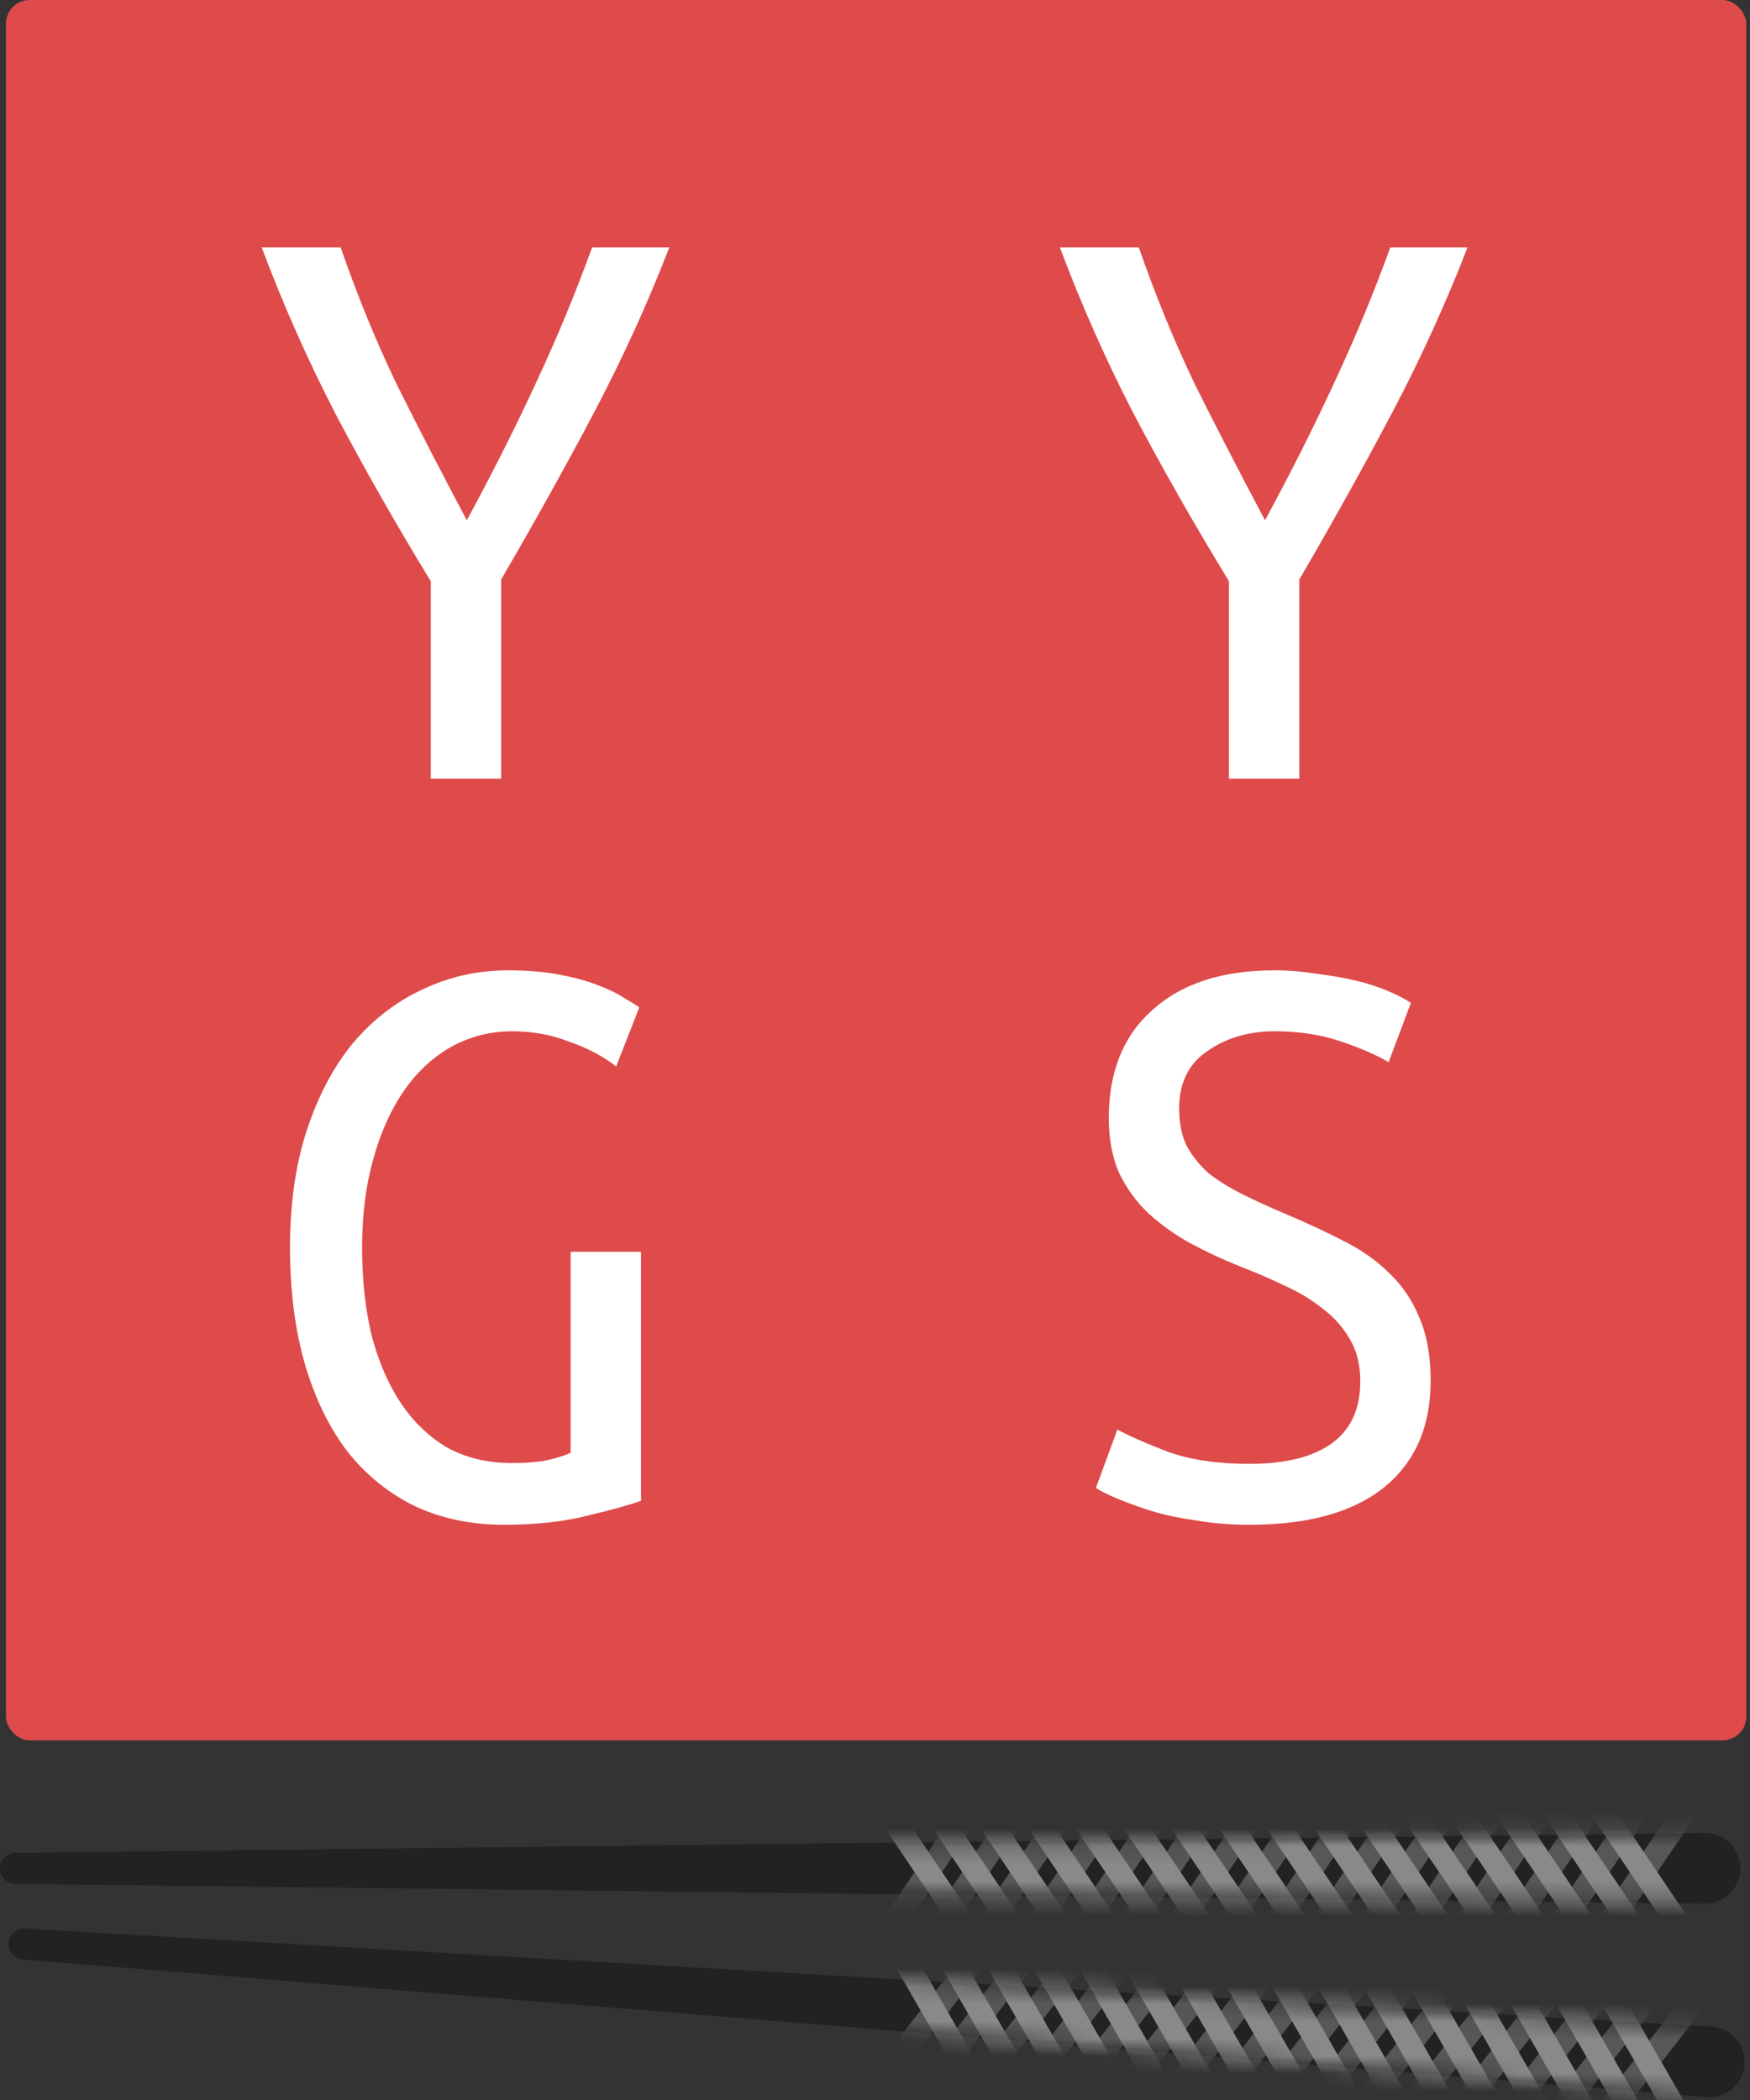 <svg width="100" height="120" viewBox="0 0 100 120" fill="none" xmlns="http://www.w3.org/2000/svg">
<rect x="0" y="0" width="100" height="120" fill="#333333" stroke="none"/>
<path d="M97.406 104.746C98.531 104.732 99.45 105.64 99.45 106.765C99.45 107.89 98.531 108.798 97.406 108.785L0.876 107.651C0.39 107.646 -6.10352e-05 107.25 -6.10352e-05 106.765C-6.10352e-05 106.28 0.39 105.885 0.876 105.879L97.406 104.746Z" fill="#222222"/>
<mask id="mask0_3060_28" style="mask-type:alpha" maskUnits="userSpaceOnUse" x="0" y="104" width="100" height="5">
<path d="M97.406 104.746C98.531 104.732 99.45 105.64 99.45 106.765C99.45 107.89 98.531 108.798 97.406 108.785L0.876 107.651C0.39 107.646 -6.10352e-05 107.25 -6.10352e-05 106.765C-6.10352e-05 106.28 0.39 105.885 0.876 105.879L97.406 104.746Z" fill="#D0D0D0"/>
</mask>
<g mask="url(#mask0_3060_28)">
<rect width="10.364" height="1.316" transform="matrix(-0.559 0.829 -0.896 -0.444 97.406 102.97)" fill="#575757"/>
<rect width="10.364" height="1.316" transform="matrix(-0.559 0.829 -0.896 -0.444 75.609 102.97)" fill="#575757"/>
<rect width="10.364" height="1.316" transform="matrix(-0.559 0.829 -0.896 -0.444 86.507 102.97)" fill="#575757"/>
<rect width="10.364" height="1.316" transform="matrix(-0.559 0.829 -0.896 -0.444 64.71 102.97)" fill="#575757"/>
<rect width="10.364" height="1.316" transform="matrix(-0.559 0.829 -0.896 -0.444 91.957 102.97)" fill="#575757"/>
<rect width="10.364" height="1.316" transform="matrix(-0.559 0.829 -0.896 -0.444 70.16 102.97)" fill="#575757"/>
<rect width="10.364" height="1.316" transform="matrix(-0.559 0.829 -0.896 -0.444 81.058 102.97)" fill="#575757"/>
<rect width="10.364" height="1.316" transform="matrix(-0.559 0.829 -0.896 -0.444 59.261 102.97)" fill="#575757"/>
<rect width="10.364" height="1.316" transform="matrix(-0.559 0.829 -0.896 -0.444 94.681 102.97)" fill="#575757"/>
<rect width="10.364" height="1.316" transform="matrix(-0.559 0.829 -0.896 -0.444 72.884 102.97)" fill="#575757"/>
<rect width="10.364" height="1.316" transform="matrix(-0.559 0.829 -0.896 -0.444 83.783 102.97)" fill="#575757"/>
<rect width="10.364" height="1.316" transform="matrix(-0.559 0.829 -0.896 -0.444 61.986 102.97)" fill="#575757"/>
<rect width="10.364" height="1.316" transform="matrix(-0.559 0.829 -0.896 -0.444 89.232 102.97)" fill="#575757"/>
<rect width="10.364" height="1.316" transform="matrix(-0.559 0.829 -0.896 -0.444 67.435 102.97)" fill="#575757"/>
<rect width="10.364" height="1.316" transform="matrix(-0.559 0.829 -0.896 -0.444 78.334 102.97)" fill="#575757"/>
<rect width="10.364" height="1.316" transform="matrix(-0.559 0.829 -0.896 -0.444 56.536 102.97)" fill="#575757"/>
<rect width="10.364" height="1.316" transform="matrix(-0.559 -0.829 -0.896 0.444 97.406 110.982)" fill="#898989"/>
<rect width="10.364" height="1.316" transform="matrix(-0.559 -0.829 -0.896 0.444 75.609 110.982)" fill="#898989"/>
<rect width="10.364" height="1.316" transform="matrix(-0.559 -0.829 -0.896 0.444 86.508 110.982)" fill="#898989"/>
<rect width="10.364" height="1.316" transform="matrix(-0.559 -0.829 -0.896 0.444 64.71 110.982)" fill="#898989"/>
<rect width="10.364" height="1.316" transform="matrix(-0.559 -0.829 -0.896 0.444 91.957 110.982)" fill="#898989"/>
<rect width="10.364" height="1.316" transform="matrix(-0.559 -0.829 -0.896 0.444 70.16 110.982)" fill="#898989"/>
<rect width="10.364" height="1.316" transform="matrix(-0.559 -0.829 -0.896 0.444 81.058 110.982)" fill="#898989"/>
<rect width="10.364" height="1.316" transform="matrix(-0.559 -0.829 -0.896 0.444 59.261 110.982)" fill="#898989"/>
<rect width="10.364" height="1.316" transform="matrix(-0.559 -0.829 -0.896 0.444 94.681 110.982)" fill="#898989"/>
<rect width="10.364" height="1.316" transform="matrix(-0.559 -0.829 -0.896 0.444 72.884 110.982)" fill="#898989"/>
<rect width="10.364" height="1.316" transform="matrix(-0.559 -0.829 -0.896 0.444 83.783 110.982)" fill="#898989"/>
<rect width="10.364" height="1.316" transform="matrix(-0.559 -0.829 -0.896 0.444 61.986 110.982)" fill="#898989"/>
<rect width="10.364" height="1.316" transform="matrix(-0.559 -0.829 -0.896 0.444 89.232 110.982)" fill="#898989"/>
<rect width="10.364" height="1.316" transform="matrix(-0.559 -0.829 -0.896 0.444 67.435 110.982)" fill="#898989"/>
<rect width="10.364" height="1.316" transform="matrix(-0.559 -0.829 -0.896 0.444 78.334 110.982)" fill="#898989"/>
<rect width="10.364" height="1.316" transform="matrix(-0.559 -0.829 -0.896 0.444 56.536 110.982)" fill="#898989"/>
</g>
<path d="M97.791 115.804C98.914 115.87 99.767 116.84 99.689 117.962C99.61 119.084 98.63 119.925 97.51 119.834L1.293 111.969C0.81 111.93 0.448 111.509 0.481 111.024C0.515 110.54 0.932 110.173 1.417 110.202L97.791 115.804Z" fill="#222222"/>
<mask id="mask1_3060_28" style="mask-type:alpha" maskUnits="userSpaceOnUse" x="0" y="110" width="100" height="10">
<path d="M97.791 115.804C98.914 115.87 99.767 116.84 99.689 117.962C99.61 119.084 98.63 119.925 97.51 119.834L1.293 111.969C0.81 111.93 0.448 111.509 0.481 111.024C0.515 110.54 0.932 110.173 1.417 110.202L97.791 115.804Z" fill="#D0D0D0"/>
</mask>
<g mask="url(#mask1_3060_28)">
<rect width="10.364" height="1.316" transform="matrix(-0.615 0.788 -0.863 -0.505 97.915 114.033)" fill="#575757"/>
<rect width="10.364" height="1.316" transform="matrix(-0.615 0.788 -0.863 -0.505 76.171 112.513)" fill="#575757"/>
<rect width="10.364" height="1.316" transform="matrix(-0.615 0.788 -0.863 -0.505 87.043 113.273)" fill="#575757"/>
<rect width="10.364" height="1.316" transform="matrix(-0.615 0.788 -0.863 -0.505 65.299 111.752)" fill="#575757"/>
<rect width="10.364" height="1.316" transform="matrix(-0.615 0.788 -0.863 -0.505 92.479 113.653)" fill="#575757"/>
<rect width="10.364" height="1.316" transform="matrix(-0.615 0.788 -0.863 -0.505 70.735 112.133)" fill="#575757"/>
<rect width="10.364" height="1.316" transform="matrix(-0.615 0.788 -0.863 -0.505 81.607 112.893)" fill="#575757"/>
<rect width="10.364" height="1.316" transform="matrix(-0.615 0.788 -0.863 -0.505 59.863 111.372)" fill="#575757"/>
<rect width="10.364" height="1.316" transform="matrix(-0.615 0.788 -0.863 -0.505 95.197 113.843)" fill="#575757"/>
<rect width="10.364" height="1.316" transform="matrix(-0.615 0.788 -0.863 -0.505 73.453 112.323)" fill="#575757"/>
<rect width="10.364" height="1.316" transform="matrix(-0.615 0.788 -0.863 -0.505 84.325 113.083)" fill="#575757"/>
<rect width="10.364" height="1.316" transform="matrix(-0.615 0.788 -0.863 -0.505 62.581 111.563)" fill="#575757"/>
<rect width="10.364" height="1.316" transform="matrix(-0.615 0.788 -0.863 -0.505 89.761 113.463)" fill="#575757"/>
<rect width="10.364" height="1.316" transform="matrix(-0.615 0.788 -0.863 -0.505 68.017 111.943)" fill="#575757"/>
<rect width="10.364" height="1.316" transform="matrix(-0.615 0.788 -0.863 -0.505 78.889 112.703)" fill="#575757"/>
<rect width="10.364" height="1.316" transform="matrix(-0.615 0.788 -0.863 -0.505 57.145 111.183)" fill="#575757"/>
<rect width="10.364" height="1.316" transform="matrix(-0.499 -0.866 -0.925 0.38 97.356 122.026)" fill="#898989"/>
<rect width="10.364" height="1.316" transform="matrix(-0.499 -0.866 -0.925 0.38 75.612 120.505)" fill="#898989"/>
<rect width="10.364" height="1.316" transform="matrix(-0.499 -0.866 -0.925 0.38 86.484 121.265)" fill="#898989"/>
<rect width="10.364" height="1.316" transform="matrix(-0.499 -0.866 -0.925 0.38 64.74 119.745)" fill="#898989"/>
<rect width="10.364" height="1.316" transform="matrix(-0.499 -0.866 -0.925 0.38 91.92 121.646)" fill="#898989"/>
<rect width="10.364" height="1.316" transform="matrix(-0.499 -0.866 -0.925 0.38 70.176 120.125)" fill="#898989"/>
<rect width="10.364" height="1.316" transform="matrix(-0.499 -0.866 -0.925 0.38 81.048 120.885)" fill="#898989"/>
<rect width="10.364" height="1.316" transform="matrix(-0.499 -0.866 -0.925 0.38 59.304 119.365)" fill="#898989"/>
<rect width="10.364" height="1.316" transform="matrix(-0.499 -0.866 -0.925 0.38 94.638 121.835)" fill="#898989"/>
<rect width="10.364" height="1.316" transform="matrix(-0.499 -0.866 -0.925 0.38 72.894 120.315)" fill="#898989"/>
<rect width="10.364" height="1.316" transform="matrix(-0.499 -0.866 -0.925 0.38 83.766 121.075)" fill="#898989"/>
<rect width="10.364" height="1.316" transform="matrix(-0.499 -0.866 -0.925 0.38 62.022 119.555)" fill="#898989"/>
<rect width="10.364" height="1.316" transform="matrix(-0.499 -0.866 -0.925 0.38 89.202 121.455)" fill="#898989"/>
<rect width="10.364" height="1.316" transform="matrix(-0.499 -0.866 -0.925 0.38 67.458 119.935)" fill="#898989"/>
<rect width="10.364" height="1.316" transform="matrix(-0.499 -0.866 -0.925 0.38 78.33 120.695)" fill="#898989"/>
<rect width="10.364" height="1.316" transform="matrix(-0.499 -0.866 -0.925 0.38 56.586 119.175)" fill="#898989"/>
</g>
<rect x="0.339" width="99.45" height="99.45" rx="1.362" fill="#DF4A4A"/>
<path d="M24.615 44.493V33.213C22.621 29.943 20.806 26.755 19.172 23.649C17.57 20.543 16.164 17.372 14.954 14.135H19.466C20.414 16.881 21.493 19.513 22.703 22.031C23.945 24.516 25.269 27.082 26.675 29.731C28.179 26.951 29.503 24.319 30.648 21.834C31.825 19.317 32.887 16.75 33.836 14.135H38.249C37.007 17.339 35.585 20.461 33.983 23.502C32.381 26.543 30.599 29.747 28.637 33.115V44.493H24.615ZM70.226 44.493V33.213C68.231 29.943 66.417 26.755 64.782 23.649C63.18 20.543 61.774 17.372 60.564 14.135H65.076C66.025 16.881 67.103 19.513 68.313 22.031C69.556 24.516 70.88 27.082 72.286 29.731C73.79 26.951 75.114 24.319 76.258 21.834C77.435 19.317 78.498 16.75 79.446 14.135H83.86C82.618 17.339 81.195 20.461 79.593 23.502C77.991 26.543 76.209 29.747 74.248 33.115V44.493H70.226ZM32.609 71.534H36.631V85.757C36.01 85.986 35.013 86.264 33.639 86.591C32.266 86.95 30.648 87.13 28.784 87.13C26.953 87.13 25.286 86.787 23.782 86.1C22.278 85.381 20.986 84.351 19.907 83.011C18.861 81.67 18.044 80.019 17.455 78.057C16.866 76.063 16.572 73.807 16.572 71.289C16.572 68.739 16.899 66.483 17.553 64.521C18.207 62.559 19.09 60.908 20.201 59.568C21.346 58.227 22.67 57.214 24.174 56.527C25.678 55.808 27.297 55.448 29.029 55.448C30.141 55.448 31.122 55.53 31.972 55.693C32.822 55.857 33.541 56.053 34.13 56.282C34.751 56.511 35.258 56.756 35.65 57.017C36.043 57.246 36.337 57.426 36.533 57.557L35.209 60.941C34.457 60.352 33.558 59.878 32.511 59.519C31.498 59.126 30.419 58.93 29.275 58.93C28.032 58.93 26.871 59.224 25.793 59.813C24.746 60.401 23.847 61.235 23.095 62.314C22.343 63.393 21.755 64.701 21.329 66.238C20.904 67.742 20.692 69.425 20.692 71.289C20.692 73.12 20.872 74.788 21.231 76.292C21.624 77.796 22.18 79.087 22.899 80.166C23.618 81.245 24.501 82.095 25.547 82.716C26.626 83.305 27.852 83.599 29.226 83.599C30.174 83.599 30.909 83.534 31.433 83.403C31.956 83.272 32.348 83.141 32.609 83.011V71.534ZM71.403 83.648C73.463 83.648 75.032 83.256 76.111 82.471C77.19 81.686 77.73 80.509 77.73 78.94C77.73 77.992 77.534 77.191 77.141 76.537C76.749 75.85 76.226 75.262 75.572 74.771C74.918 74.248 74.182 73.807 73.365 73.447C72.547 73.055 71.714 72.695 70.864 72.368C69.883 71.976 68.934 71.534 68.019 71.044C67.136 70.553 66.335 69.981 65.616 69.327C64.929 68.674 64.373 67.905 63.948 67.022C63.556 66.14 63.36 65.093 63.36 63.884C63.36 61.235 64.194 59.175 65.861 57.704C67.529 56.2 69.85 55.448 72.825 55.448C73.643 55.448 74.444 55.514 75.228 55.644C76.046 55.742 76.798 55.873 77.484 56.037C78.171 56.2 78.776 56.396 79.299 56.625C79.855 56.854 80.296 57.083 80.623 57.312L79.348 60.696C78.694 60.303 77.795 59.911 76.651 59.519C75.506 59.126 74.231 58.93 72.825 58.93C71.354 58.93 70.079 59.306 69 60.058C67.921 60.778 67.381 61.873 67.381 63.344C67.381 64.194 67.529 64.913 67.823 65.502C68.15 66.091 68.575 66.614 69.098 67.071C69.654 67.496 70.291 67.889 71.011 68.249C71.73 68.608 72.515 68.968 73.365 69.327C74.607 69.85 75.735 70.374 76.749 70.897C77.795 71.42 78.678 72.041 79.397 72.76C80.149 73.48 80.721 74.33 81.114 75.311C81.539 76.292 81.751 77.485 81.751 78.891C81.751 81.539 80.852 83.583 79.054 85.021C77.288 86.427 74.738 87.13 71.403 87.13C70.324 87.13 69.311 87.049 68.362 86.885C67.414 86.754 66.564 86.574 65.812 86.346C65.093 86.117 64.455 85.888 63.899 85.659C63.343 85.43 62.919 85.218 62.624 85.021L63.85 81.686C64.504 82.046 65.469 82.471 66.744 82.962C68.019 83.419 69.572 83.648 71.403 83.648Z" fill="white"/>
</svg>
